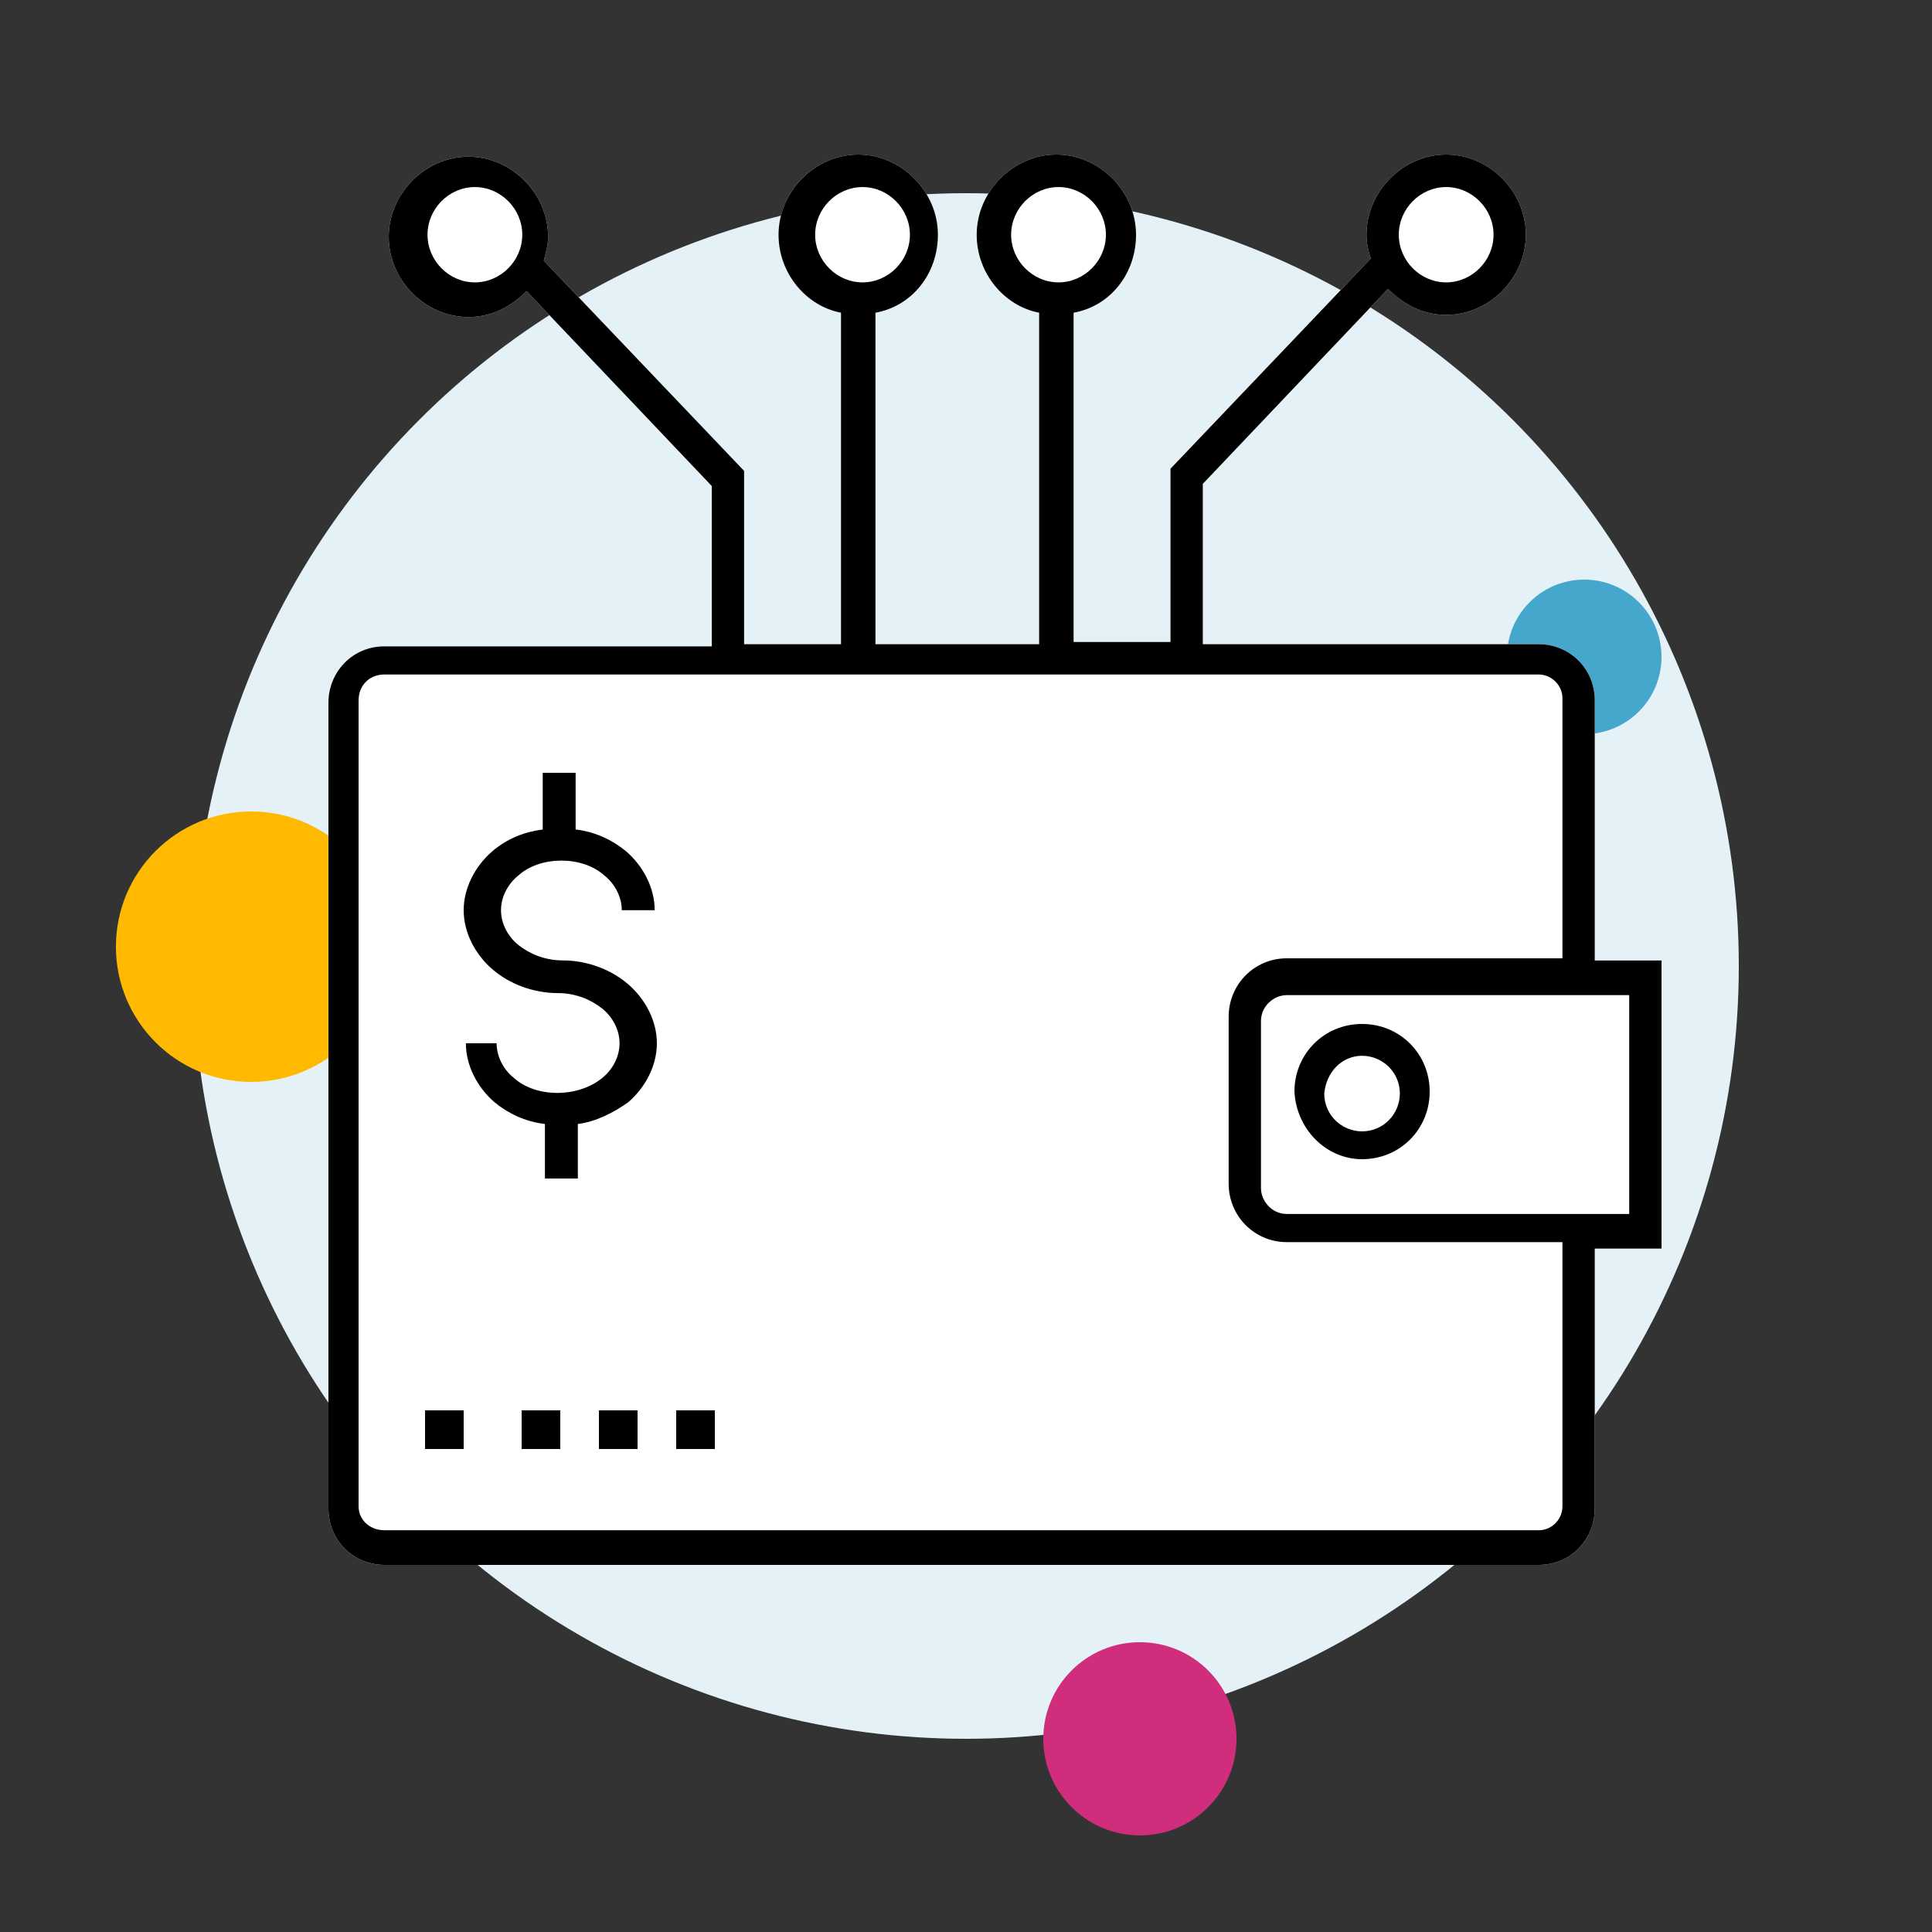 <?xml version="1.0" encoding="UTF-8"?>
<svg width="100px" height="100px" viewBox="0 0 100 100" version="1.1" xmlns="http://www.w3.org/2000/svg" xmlns:xlink="http://www.w3.org/1999/xlink">
    <rect x="0" y="0" width="100" height="100" fill="#333333" stroke="none"/>
    <!-- Generator: Sketch 55.2 (78181) - https://sketchapp.com -->
    <title>digital_wallets</title>
    <desc>Created with Sketch.</desc>
    <g id="digital_wallets" stroke="none" stroke-width="1" fill="none" fill-rule="evenodd">
        <rect id="Rectangle" fill-opacity="0" fill="#FFFFFF" x="0" y="0" width="100" height="100"></rect>
        <circle id="Oval" fill="#E4F2F8" cx="50" cy="50" r="40"></circle>
        <circle id="Oval" fill="#FFB900" cx="13" cy="49" r="7"></circle>
        <circle id="Oval" fill="#D02E7D" cx="59" cy="90" r="5"></circle>
        <circle id="Oval" fill="#46A7CD" cx="82" cy="34" r="4"></circle>
        <path d="M86,49.714 L82.544,49.714 L82.544,36.258 C82.544,34.576 81.207,33.343 79.646,33.343 L62.257,33.343 L62.257,25.045 L71.843,14.952 C72.624,15.737 73.627,16.298 74.853,16.298 C77.082,16.298 78.977,14.392 78.977,12.149 C78.977,9.906 77.082,8 74.853,8 C72.624,8 70.729,9.906 70.729,12.149 C70.729,12.598 70.84,13.046 70.952,13.382 L60.585,24.26 L60.585,33.23 L55.569,33.23 L55.569,16.186 C57.464,15.849 58.801,14.167 58.801,12.149 C58.801,9.906 56.906,8 54.677,8 C52.447,8 50.553,9.906 50.553,12.149 C50.553,14.167 52.002,15.849 53.785,16.186 L53.785,33.343 L45.313,33.343 L45.313,16.186 C47.208,15.849 48.546,14.167 48.546,12.149 C48.546,9.906 46.651,8 44.422,8 C42.192,8 40.297,9.906 40.297,12.149 C40.297,14.167 41.746,15.849 43.53,16.186 L43.53,33.343 L38.514,33.343 L38.514,24.372 L28.147,13.495 C28.258,13.046 28.37,12.71 28.37,12.261 C28.37,10.018 26.475,8.112 24.246,8.112 C22.016,8.112 20.121,10.018 20.121,12.261 C20.121,14.504 22.016,16.41 24.246,16.41 C25.472,16.41 26.475,15.849 27.255,15.065 L36.842,25.157 L36.842,33.455 L19.898,33.455 C18.226,33.455 17,34.8 17,36.37 L17,78.084 C17,79.767 18.338,81 19.898,81 L79.646,81 C81.318,81 82.544,79.654 82.544,78.084 L82.544,64.628 L86,64.628 L86,49.714 Z" id="Fill" fill="#FFFFFF" fill-rule="nonzero"></path>
        <path d="M86,49.714 L82.544,49.714 L82.544,36.258 C82.544,34.576 81.207,33.343 79.646,33.343 L62.257,33.343 L62.257,25.045 L71.843,14.952 C72.624,15.737 73.627,16.298 74.853,16.298 C77.082,16.298 78.977,14.392 78.977,12.149 C78.977,9.906 77.082,8 74.853,8 C72.624,8 70.729,9.906 70.729,12.149 C70.729,12.598 70.84,13.046 70.952,13.382 L60.585,24.26 L60.585,33.23 L55.569,33.23 L55.569,16.186 C57.464,15.849 58.801,14.167 58.801,12.149 C58.801,9.906 56.906,8 54.677,8 C52.447,8 50.553,9.906 50.553,12.149 C50.553,14.167 52.002,15.849 53.785,16.186 L53.785,33.343 L45.313,33.343 L45.313,16.186 C47.208,15.849 48.546,14.167 48.546,12.149 C48.546,9.906 46.651,8 44.422,8 C42.192,8 40.297,9.906 40.297,12.149 C40.297,14.167 41.746,15.849 43.53,16.186 L43.53,33.343 L38.514,33.343 L38.514,24.372 L28.147,13.495 C28.258,13.046 28.37,12.71 28.37,12.261 C28.37,10.018 26.475,8.112 24.246,8.112 C22.016,8.112 20.121,10.018 20.121,12.261 C20.121,14.504 22.016,16.41 24.246,16.41 C25.472,16.41 26.475,15.849 27.255,15.065 L36.842,25.157 L36.842,33.455 L19.898,33.455 C18.226,33.455 17,34.8 17,36.37 L17,78.084 C17,79.767 18.338,81 19.898,81 L79.646,81 C81.318,81 82.544,79.654 82.544,78.084 L82.544,64.628 L86,64.628 L86,49.714 Z M74.853,9.682 C76.191,9.682 77.305,10.803 77.305,12.149 C77.305,13.495 76.191,14.616 74.853,14.616 C73.515,14.616 72.401,13.495 72.401,12.149 C72.401,10.803 73.515,9.682 74.853,9.682 Z M52.336,12.149 C52.336,10.803 53.451,9.682 54.788,9.682 C56.126,9.682 57.241,10.803 57.241,12.149 C57.241,13.495 56.126,14.616 54.788,14.616 C53.451,14.616 52.336,13.495 52.336,12.149 Z M42.192,12.149 C42.192,10.803 43.307,9.682 44.645,9.682 C45.982,9.682 47.097,10.803 47.097,12.149 C47.097,13.495 45.982,14.616 44.645,14.616 C43.307,14.616 42.192,13.495 42.192,12.149 Z M24.58,14.616 C23.242,14.616 22.128,13.495 22.128,12.149 C22.128,10.803 23.242,9.682 24.58,9.682 C25.918,9.682 27.032,10.803 27.032,12.149 C27.032,13.495 25.918,14.616 24.58,14.616 Z M80.872,77.972 C80.872,78.645 80.315,79.206 79.646,79.206 L19.898,79.206 C19.118,79.206 18.561,78.645 18.561,77.972 L18.561,36.258 C18.561,35.473 19.118,34.912 19.898,34.912 L79.646,34.912 C80.315,34.912 80.872,35.473 80.872,36.146 L80.872,49.602 L66.604,49.602 C64.932,49.602 63.595,50.948 63.595,52.63 L63.595,61.264 C63.595,62.946 64.932,64.292 66.604,64.292 L80.872,64.292 L80.872,77.972 Z M84.328,62.834 L66.604,62.834 C65.824,62.834 65.267,62.161 65.267,61.488 L65.267,52.854 C65.267,52.069 65.935,51.508 66.604,51.508 L84.328,51.508 L84.328,62.834 Z M31.273,45.306 C31.841,45.758 32.182,46.435 32.182,47.113 L33.886,47.113 C33.886,45.984 33.318,44.855 32.409,44.065 C31.727,43.5 30.818,43.048 29.795,42.935 L29.795,40 L28.091,40 L28.091,42.935 C27.182,43.048 26.273,43.387 25.477,44.065 C24.568,44.855 24,45.984 24,47.113 C24,48.242 24.568,49.371 25.477,50.161 C26.386,50.952 27.636,51.403 28.886,51.403 C29.795,51.403 30.591,51.742 31.159,52.194 C31.727,52.645 32.068,53.323 32.068,54 C32.068,54.677 31.727,55.355 31.159,55.806 C29.909,56.823 27.75,56.823 26.614,55.806 C26.045,55.355 25.705,54.677 25.705,54 L24.114,54 C24.114,55.129 24.682,56.258 25.591,57.048 C26.273,57.613 27.182,58.065 28.205,58.177 L28.205,61 L29.909,61 L29.909,58.177 C30.818,58.065 31.727,57.613 32.523,57.048 C33.432,56.258 34,55.129 34,54 C34,52.871 33.432,51.742 32.523,50.952 C31.614,50.161 30.364,49.71 29.114,49.71 C28.205,49.71 27.409,49.371 26.841,48.919 C26.273,48.468 25.932,47.79 25.932,47.113 C25.932,46.435 26.273,45.758 26.841,45.306 C27.977,44.29 30.136,44.29 31.273,45.306 Z M70.5,60 C72.456,60 74,58.456 74,56.5 C74,54.544 72.456,53 70.5,53 C68.544,53 67,54.544 67,56.5 C67.103,58.456 68.647,60 70.5,60 Z M70.5,54.647 C71.529,54.647 72.456,55.471 72.456,56.603 C72.456,57.632 71.632,58.559 70.5,58.559 C69.471,58.559 68.544,57.735 68.544,56.603 C68.647,55.471 69.471,54.647 70.5,54.647 Z M35,73 L37,73 L37,75 L35,75 L35,73 Z M31,73 L33,73 L33,75 L31,75 L31,73 Z M22,73 L24,73 L24,75 L22,75 L22,73 Z M27,73 L29,73 L29,75 L27,75 L27,73 Z" id="Stroke" fill="#000000" fill-rule="nonzero"></path>
    </g>
</svg>